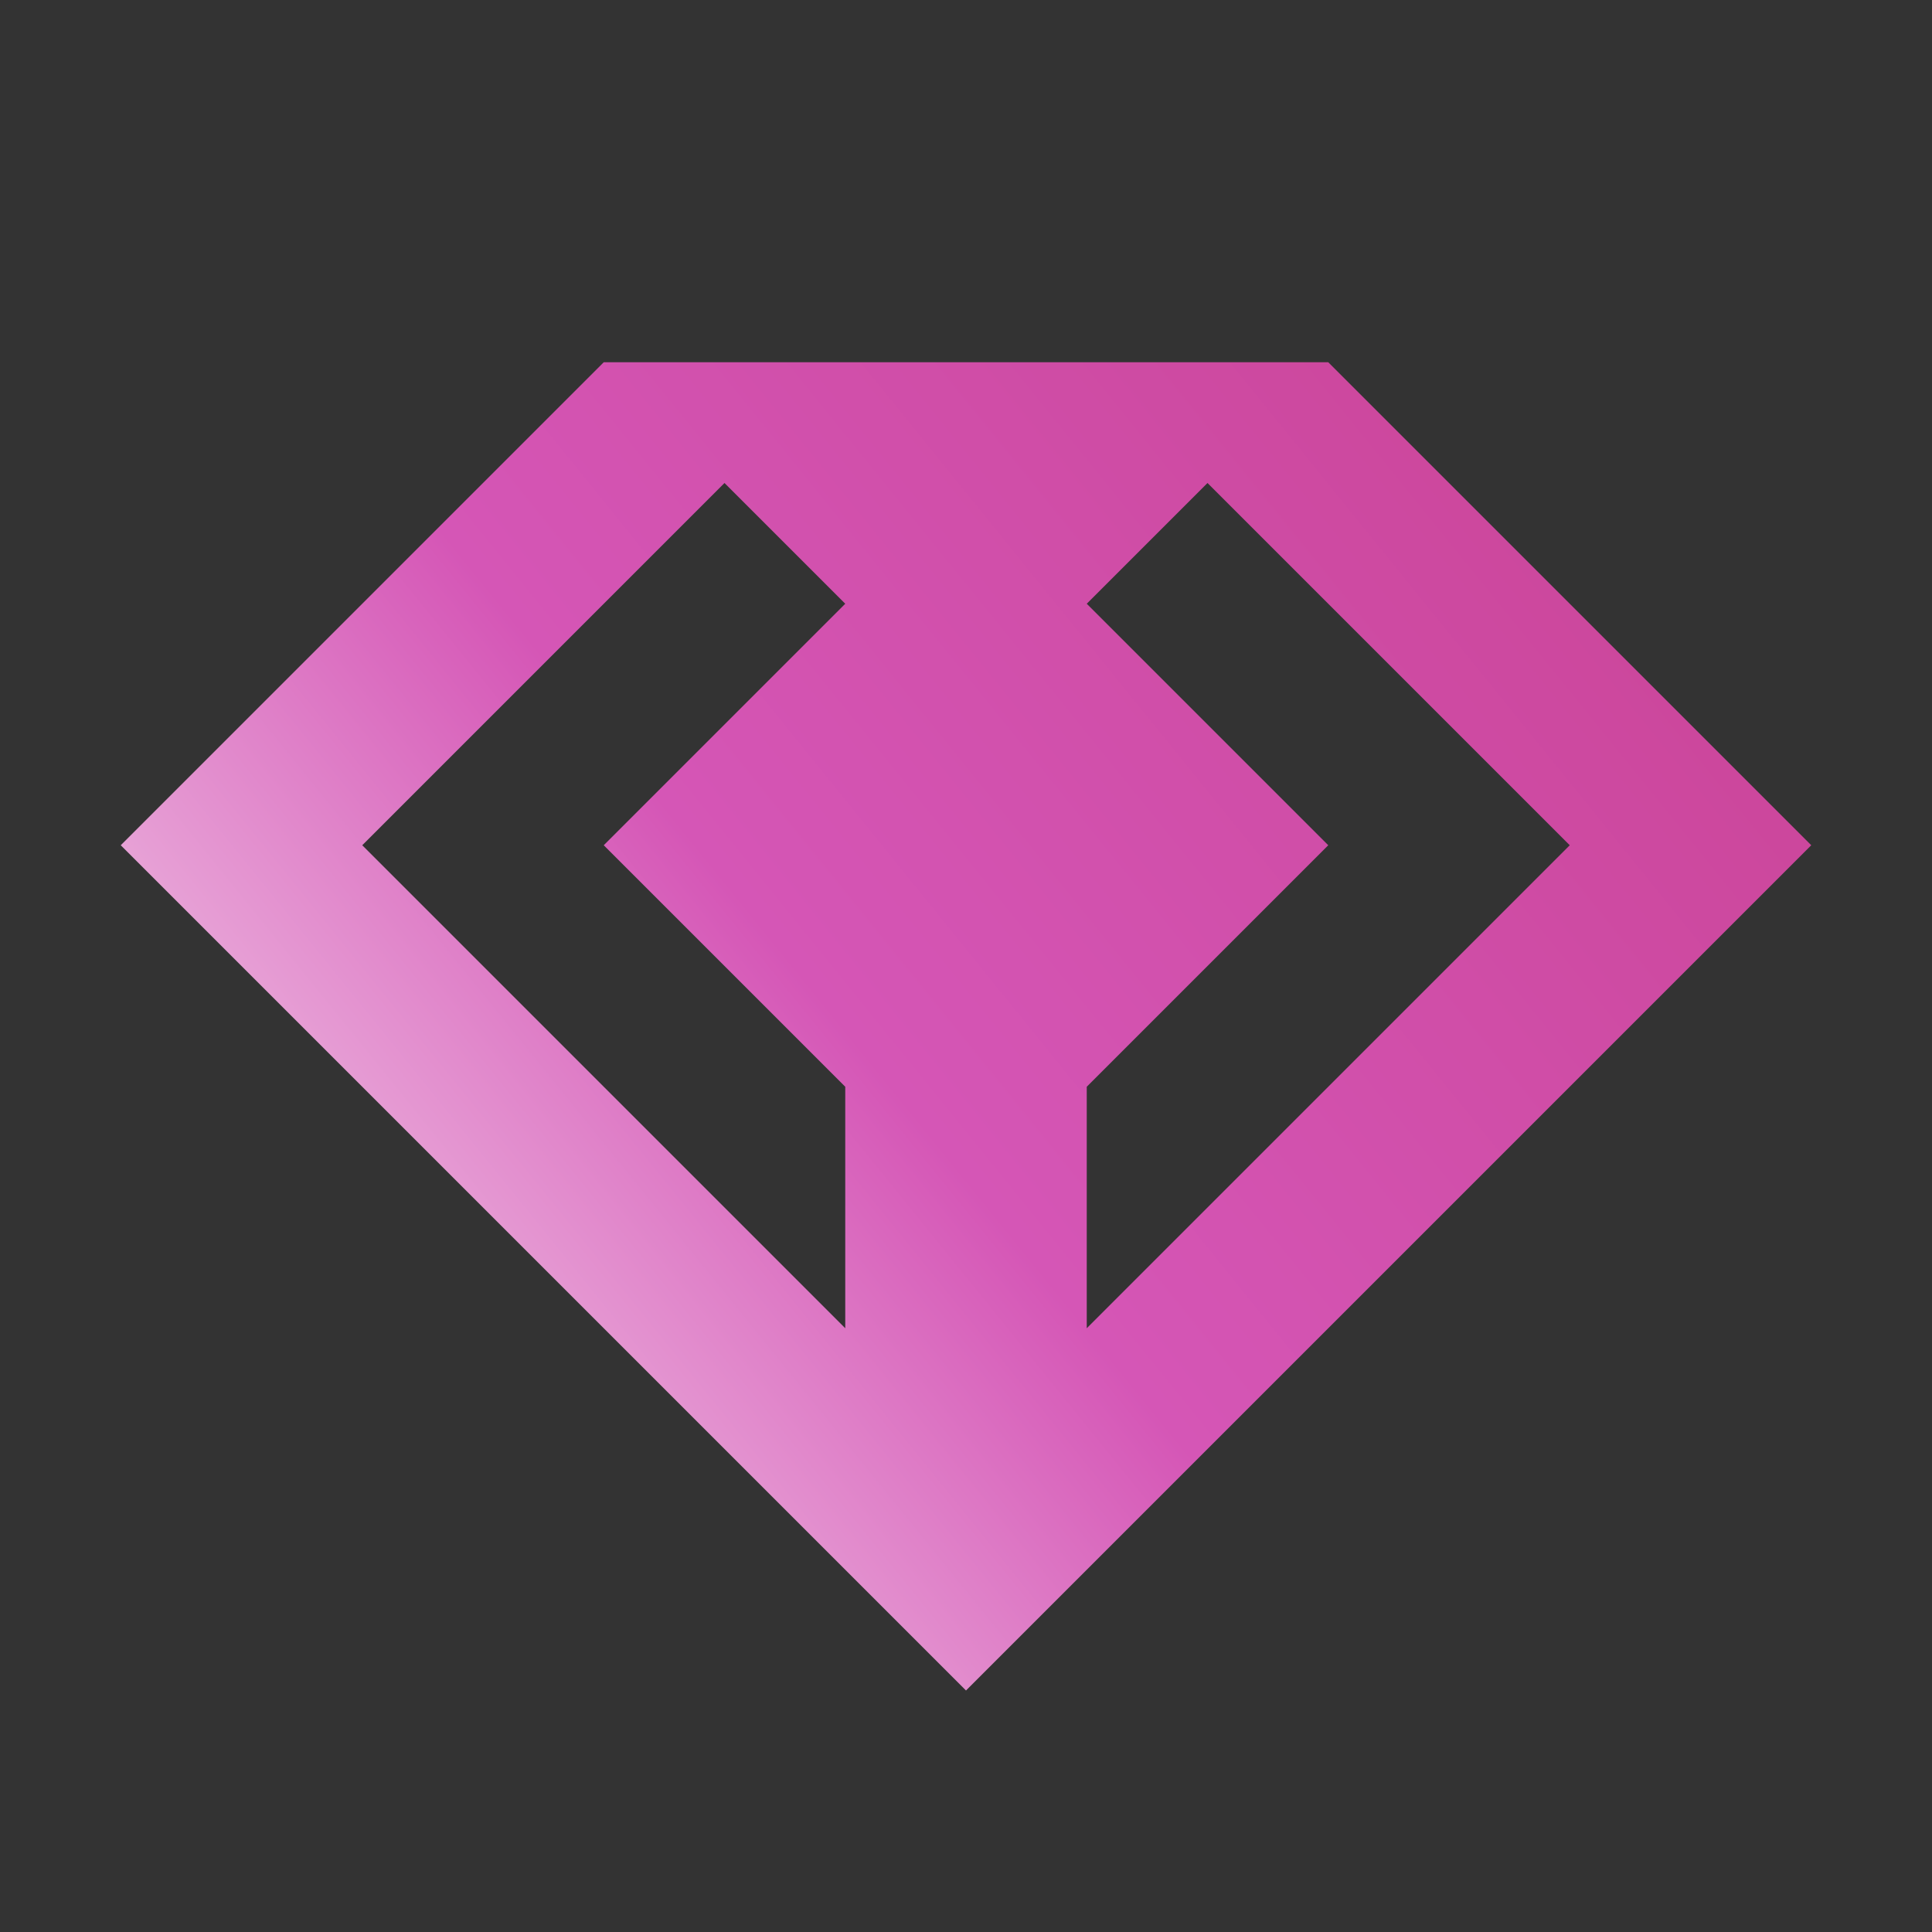 <svg width="100" height="100" viewBox="0 0 100 100" fill="none" xmlns="http://www.w3.org/2000/svg">
<rect x="0" y="0" width="100" height="100" fill="#333333" stroke="none"/>
<path fill-rule="evenodd" clip-rule="evenodd" d="M31.25 18.75H68.75L93.75 43.75L50 87.5L6.25 43.75L31.25 18.75ZM18.75 43.75L37.5 25L43.75 31.25L31.25 43.75L43.75 56.25V68.75L18.75 43.75ZM81.25 43.75L62.5 25L56.25 31.25L68.75 43.75L56.25 56.25V68.75L81.25 43.75Z" fill="url(#paint0_linear_106_1502)"/>
<defs>
<linearGradient id="paint0_linear_106_1502" x1="5.812" y1="88.465" x2="94.481" y2="16.722" gradientUnits="userSpaceOnUse">
<stop stop-color="#FDFDFD"/>
<stop offset="0.453" stop-color="#D556B6"/>
<stop offset="0.974" stop-color="#C94294"/>
</linearGradient>
</defs>
</svg>
